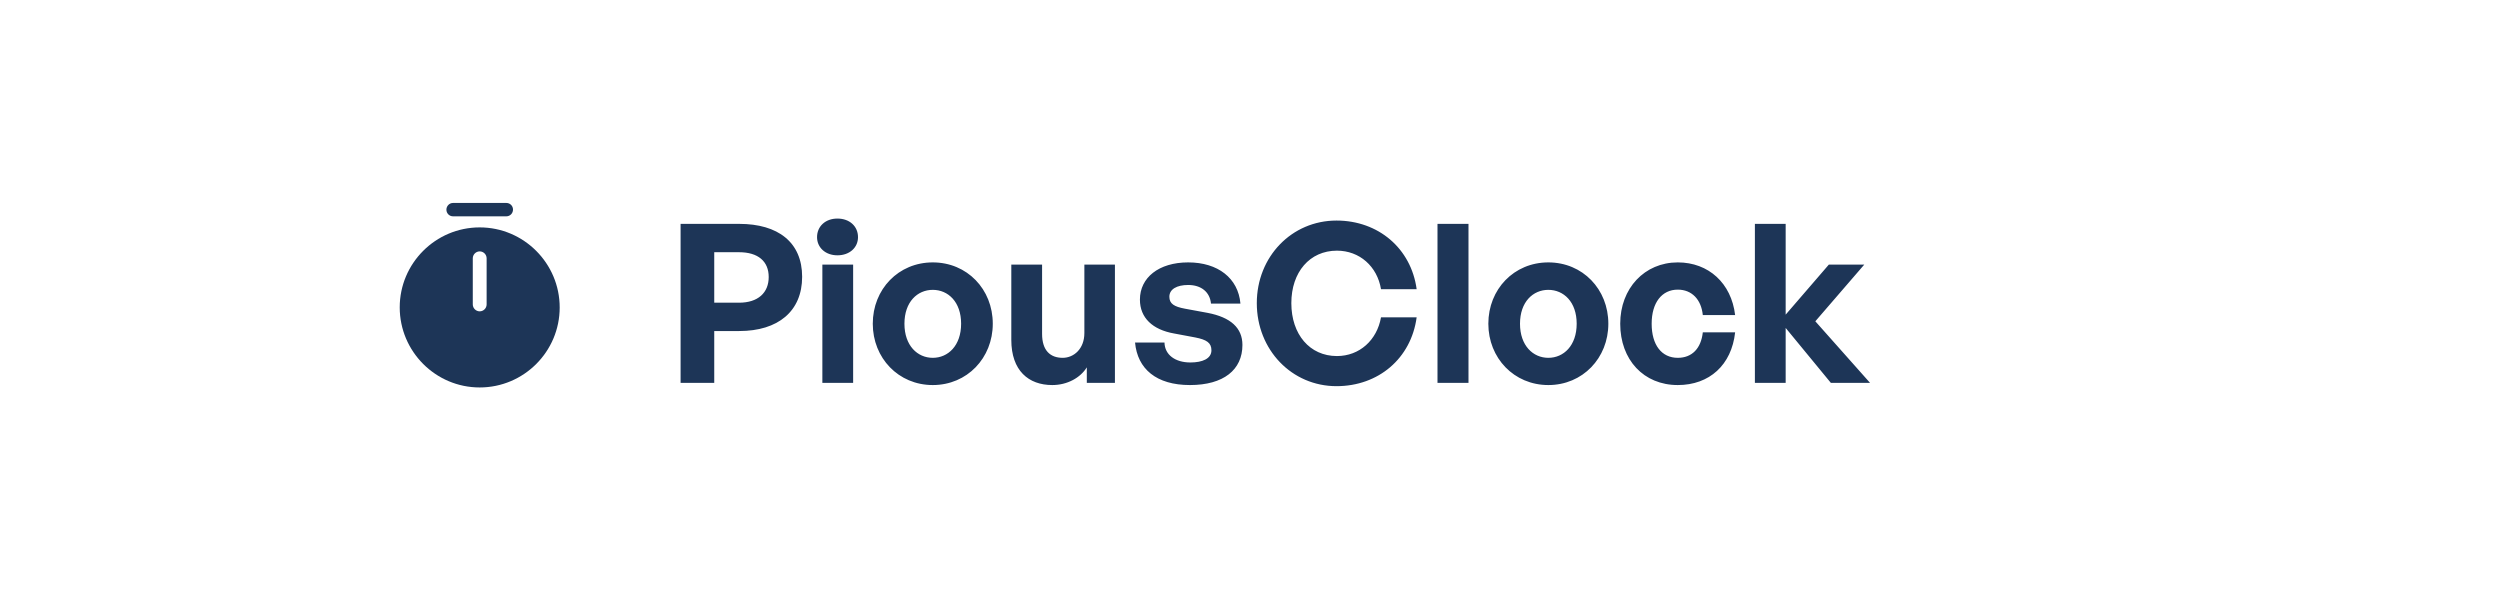 <svg width="271" height="64" viewBox="0 0 271 64" fill="none" xmlns="http://www.w3.org/2000/svg">
<path d="M52 24.65C47.22 24.65 43.33 28.54 43.33 33.32C43.33 38.1 47.22 42 52 42C56.78 42 60.67 38.11 60.67 33.33C60.67 28.55 56.78 24.65 52 24.65ZM52.75 33C52.75 33.41 52.41 33.75 52 33.75C51.59 33.75 51.25 33.41 51.25 33V28C51.25 27.59 51.59 27.25 52 27.25C52.41 27.25 52.75 27.59 52.75 28V33Z" fill="#1D3557"/>
<path d="M54.89 23.45H49.11C48.71 23.45 48.39 23.13 48.39 22.73C48.39 22.33 48.71 22 49.11 22H54.89C55.29 22 55.61 22.32 55.61 22.72C55.61 23.12 55.29 23.45 54.89 23.45Z" fill="#1D3557"/>
<path d="M80.136 35.884H77.424V41.5H73.776V24.268H80.136C84.336 24.268 86.952 26.26 86.952 30.004C86.952 33.748 84.336 35.884 80.136 35.884ZM80.112 27.34H77.424V32.812H80.112C82.176 32.812 83.328 31.732 83.328 30.028C83.328 28.324 82.176 27.34 80.112 27.34ZM93.008 25.708C93.008 26.836 92.096 27.676 90.776 27.676C89.48 27.676 88.568 26.836 88.568 25.708C88.568 24.532 89.48 23.692 90.776 23.692C92.096 23.692 93.008 24.532 93.008 25.708ZM92.48 41.5H89.144V28.684H92.48V41.5ZM101.113 41.74C97.393 41.74 94.609 38.812 94.609 35.092C94.609 31.348 97.393 28.444 101.113 28.444C104.833 28.444 107.617 31.348 107.617 35.092C107.617 38.812 104.833 41.74 101.113 41.74ZM101.113 38.788C102.769 38.788 104.185 37.468 104.185 35.092C104.185 32.716 102.769 31.42 101.113 31.42C99.457 31.42 98.041 32.716 98.041 35.092C98.041 37.468 99.457 38.788 101.113 38.788ZM117.546 36.1V28.684H120.858V41.5H117.81V39.82C117.114 40.948 115.698 41.74 114.066 41.74C111.498 41.74 109.626 40.18 109.626 36.844V28.684H112.962V36.196C112.962 37.996 113.85 38.788 115.194 38.788C116.394 38.788 117.546 37.828 117.546 36.1ZM134.679 37.396C134.679 40.084 132.639 41.74 128.991 41.74C125.343 41.74 123.303 39.988 123.039 37.132H126.231C126.255 38.452 127.383 39.292 129.039 39.292C130.335 39.292 131.319 38.884 131.319 37.972C131.319 37.156 130.791 36.82 129.567 36.58L127.263 36.148C124.959 35.74 123.567 34.468 123.567 32.476C123.567 30.1 125.607 28.444 128.799 28.444C132.015 28.444 134.223 30.148 134.463 32.908H131.271C131.151 31.66 130.215 30.892 128.799 30.892C127.575 30.892 126.759 31.348 126.759 32.164C126.759 32.932 127.287 33.244 128.439 33.46L130.911 33.916C133.407 34.396 134.679 35.548 134.679 37.396ZM144.877 41.86C140.029 41.86 136.237 37.924 136.237 32.86C136.237 27.82 140.029 23.908 144.877 23.908C149.413 23.908 152.965 26.932 153.565 31.348H149.701C149.293 28.876 147.373 27.172 144.925 27.172C141.973 27.172 139.981 29.5 139.981 32.86C139.981 36.244 141.973 38.596 144.925 38.596C147.373 38.596 149.269 36.868 149.701 34.396H153.565C152.965 38.86 149.413 41.86 144.877 41.86ZM159.184 41.5H155.824V24.268H159.184V41.5ZM167.84 41.74C164.12 41.74 161.336 38.812 161.336 35.092C161.336 31.348 164.12 28.444 167.84 28.444C171.56 28.444 174.344 31.348 174.344 35.092C174.344 38.812 171.56 41.74 167.84 41.74ZM167.84 38.788C169.496 38.788 170.912 37.468 170.912 35.092C170.912 32.716 169.496 31.42 167.84 31.42C166.184 31.42 164.768 32.716 164.768 35.092C164.768 37.468 166.184 38.788 167.84 38.788ZM181.872 41.74C178.176 41.74 175.632 39.004 175.632 35.092C175.632 31.252 178.272 28.444 181.872 28.444C185.208 28.444 187.68 30.7 188.088 34.156H184.584C184.416 32.452 183.384 31.396 181.872 31.396C180.144 31.396 179.04 32.812 179.04 35.092C179.04 37.396 180.12 38.788 181.872 38.788C183.408 38.788 184.392 37.78 184.584 36.028H188.088C187.704 39.556 185.304 41.74 181.872 41.74ZM193.566 41.5H190.23V24.268H193.566V34.108L198.246 28.684H202.086L196.782 34.828L202.71 41.5H198.462L193.566 35.548V41.5Z" fill="#1D3557"/>
</svg>
